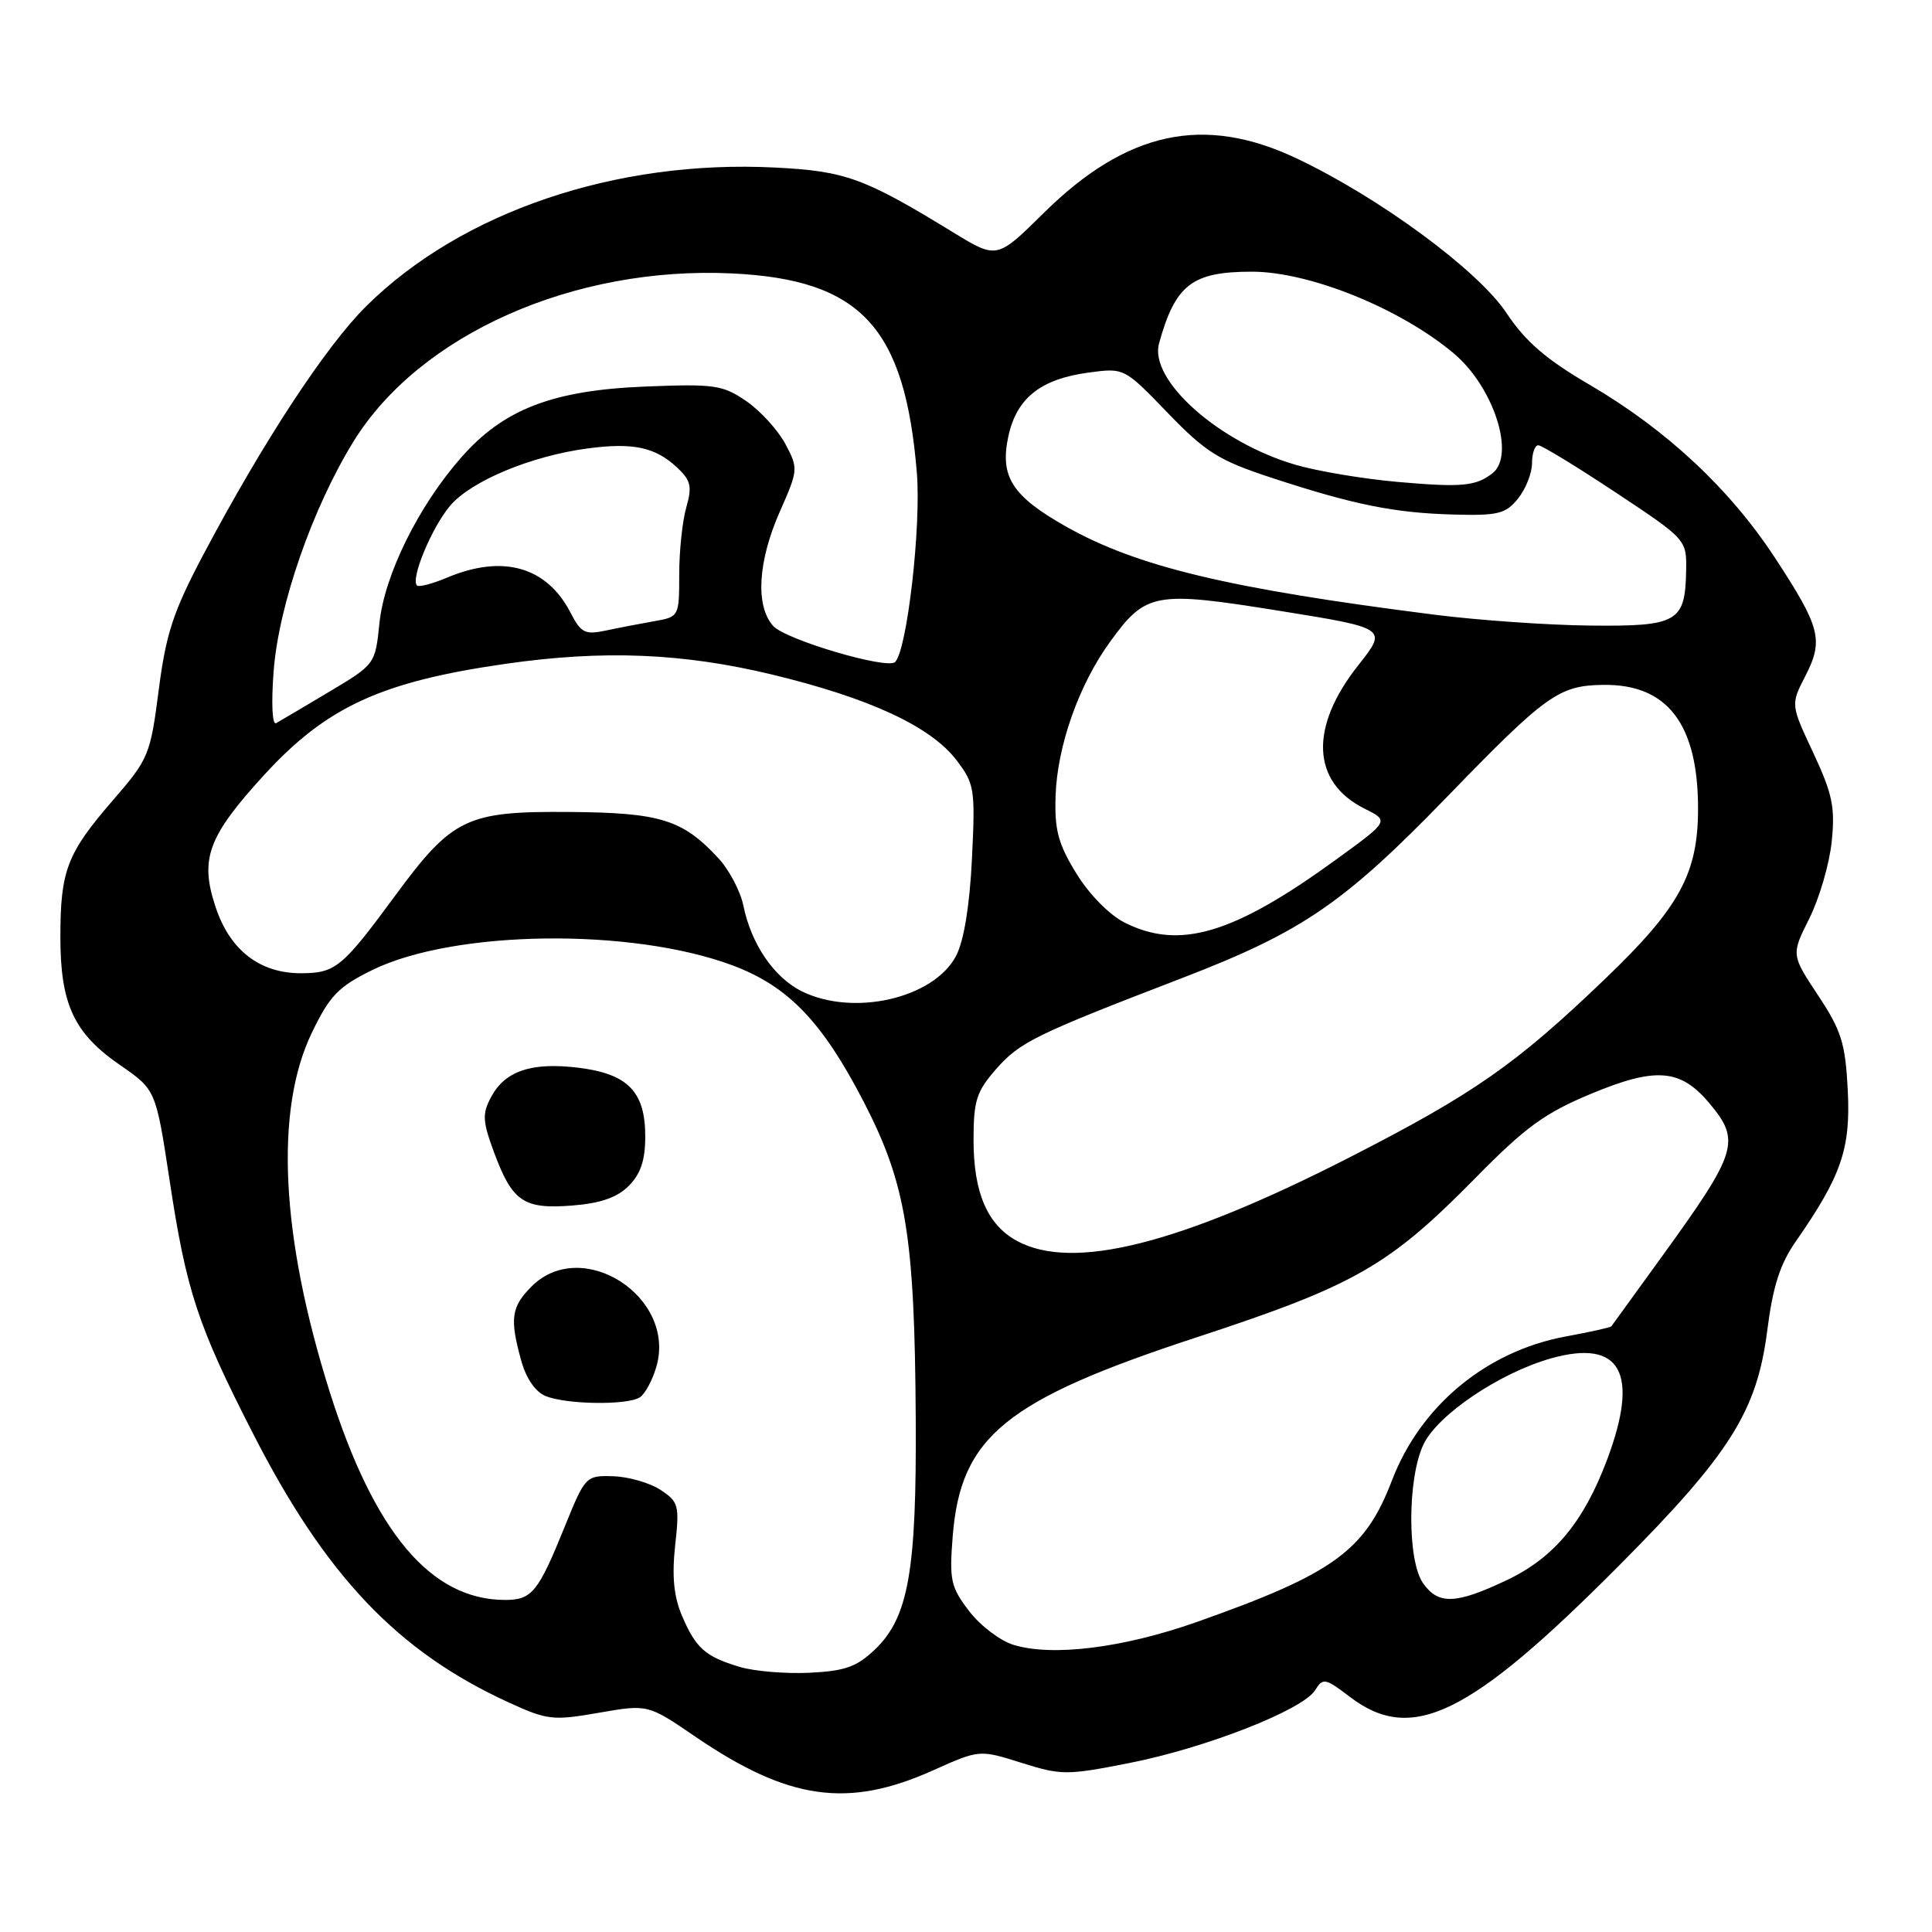 <?xml version="1.0" encoding="UTF-8" standalone="no"?>
<!DOCTYPE svg PUBLIC "-//W3C//DTD SVG 1.1//EN" "http://www.w3.org/Graphics/SVG/1.1/DTD/svg11.dtd" >
<svg xmlns="http://www.w3.org/2000/svg" xmlns:xlink="http://www.w3.org/1999/xlink" version="1.1" viewBox="0 0 256 256">
 <g >
 <path fill="currentColor"
d=" M 123.64 234.58 C 129.78 231.83 129.78 231.83 135.34 233.58 C 140.61 235.24 141.34 235.25 149.64 233.61 C 159.73 231.63 172.62 226.58 174.25 223.97 C 175.30 222.29 175.59 222.35 178.86 224.84 C 187.06 231.10 194.70 227.38 214.50 207.48 C 229.24 192.66 232.80 187.02 234.17 176.31 C 234.91 170.47 235.86 167.49 237.95 164.50 C 243.99 155.82 245.23 152.22 244.84 144.49 C 244.52 138.23 244.01 136.58 240.91 131.90 C 237.34 126.50 237.34 126.50 239.75 121.69 C 241.07 119.04 242.41 114.46 242.71 111.52 C 243.18 106.96 242.81 105.20 240.27 99.76 C 237.27 93.36 237.27 93.36 239.22 89.57 C 241.66 84.81 241.23 83.13 235.19 73.91 C 229.23 64.80 220.80 56.93 210.66 51.00 C 204.83 47.60 202.14 45.27 199.59 41.44 C 195.85 35.81 182.74 26.16 171.81 20.99 C 159.50 15.16 149.29 17.37 138.30 28.22 C 132.10 34.34 132.10 34.34 126.30 30.79 C 114.49 23.56 112.03 22.67 102.68 22.20 C 81.63 21.13 61.18 28.06 48.56 40.54 C 43.17 45.87 34.87 58.53 26.95 73.48 C 22.95 81.05 22.00 83.93 21.03 91.44 C 19.92 100.05 19.70 100.57 14.97 106.03 C 8.87 113.07 8.00 115.35 8.00 124.16 C 8.00 133.07 9.80 136.92 15.91 141.13 C 20.65 144.40 20.65 144.40 22.48 156.45 C 24.69 171.07 26.20 175.64 33.52 189.94 C 43.18 208.85 52.70 218.85 67.40 225.58 C 72.52 227.93 73.27 228.01 79.35 226.95 C 85.85 225.82 85.85 225.82 92.17 230.14 C 104.50 238.54 112.35 239.65 123.64 234.58 Z  M 98.00 220.87 C 93.44 219.50 92.20 218.40 90.36 214.08 C 89.28 211.54 89.02 208.85 89.46 204.80 C 90.05 199.46 89.93 199.00 87.51 197.41 C 86.09 196.48 83.27 195.67 81.25 195.61 C 77.62 195.50 77.55 195.58 74.78 202.41 C 71.31 210.97 70.47 212.00 66.94 212.00 C 57.09 212.00 49.57 203.07 43.67 184.37 C 37.19 163.81 36.37 147.06 41.34 136.80 C 43.71 131.90 44.84 130.74 49.36 128.52 C 60.23 123.21 83.73 122.92 97.10 127.93 C 104.47 130.70 108.96 135.38 114.47 146.04 C 120.07 156.90 121.20 163.78 121.34 188.00 C 121.46 208.18 120.38 214.31 115.93 218.57 C 113.52 220.87 111.98 221.42 107.25 221.65 C 104.09 221.80 99.92 221.45 98.00 220.87 Z  M 84.77 185.16 C 85.47 184.72 86.46 182.88 86.98 181.07 C 89.63 171.83 77.12 163.79 70.45 170.45 C 67.73 173.18 67.52 174.72 69.07 180.31 C 69.72 182.66 70.96 184.45 72.31 184.99 C 75.09 186.11 83.10 186.22 84.77 185.16 Z  M 83.31 157.14 C 84.89 155.55 85.50 153.74 85.50 150.58 C 85.50 144.65 83.20 142.29 76.65 141.48 C 70.45 140.72 66.93 141.89 65.08 145.35 C 63.88 147.59 63.93 148.55 65.47 152.71 C 67.88 159.22 69.39 160.25 75.81 159.74 C 79.55 159.45 81.77 158.68 83.31 157.14 Z  M 134.29 217.95 C 132.52 217.41 129.87 215.39 128.40 213.46 C 125.97 210.28 125.78 209.37 126.24 203.54 C 127.30 190.33 133.24 185.50 158.66 177.17 C 179.53 170.32 184.04 167.74 195.48 156.11 C 202.11 149.36 204.69 147.48 210.81 144.94 C 219.39 141.36 222.66 141.62 226.47 146.15 C 230.70 151.18 230.26 152.61 220.21 166.50 C 216.62 171.45 213.61 175.61 213.51 175.75 C 213.41 175.89 210.69 176.50 207.47 177.09 C 196.94 179.04 188.22 186.27 184.43 196.19 C 180.87 205.51 176.67 208.54 158.50 214.95 C 148.79 218.37 139.42 219.53 134.29 217.95 Z  M 188.56 209.78 C 186.46 206.78 186.49 195.88 188.61 191.41 C 190.48 187.46 198.75 181.89 205.56 179.98 C 214.76 177.41 217.25 181.91 212.97 193.36 C 209.85 201.69 205.91 206.42 199.63 209.39 C 192.90 212.58 190.58 212.66 188.56 209.78 Z  M 134.76 164.43 C 130.84 162.31 129.00 158.04 129.00 151.08 C 129.00 145.83 129.38 144.64 131.99 141.66 C 135.15 138.07 137.12 137.10 156.78 129.54 C 172.56 123.46 178.09 119.67 191.68 105.65 C 204.86 92.05 206.54 90.84 212.40 90.75 C 220.93 90.62 225.00 95.92 225.00 107.15 C 225.00 115.75 222.55 120.24 212.71 129.68 C 200.88 141.04 195.30 144.93 178.80 153.37 C 156.26 164.89 142.14 168.44 134.76 164.43 Z  M 106.26 131.36 C 102.56 129.53 99.55 125.12 98.50 120.00 C 98.11 118.08 96.60 115.22 95.14 113.66 C 90.43 108.60 87.48 107.68 75.50 107.59 C 61.78 107.48 59.96 108.35 52.28 118.79 C 45.39 128.15 44.45 128.93 40.00 128.96 C 34.46 129.01 30.47 125.94 28.56 120.17 C 26.45 113.82 27.54 110.85 34.98 102.71 C 43.25 93.67 50.50 90.32 67.00 87.96 C 79.96 86.10 90.45 86.53 102.30 89.38 C 115.23 92.50 123.34 96.26 126.75 100.74 C 129.13 103.86 129.24 104.55 128.79 113.77 C 128.49 119.96 127.73 124.64 126.70 126.63 C 123.77 132.28 113.12 134.74 106.26 131.36 Z  M 149.02 122.25 C 147.00 121.23 144.32 118.51 142.62 115.73 C 140.21 111.81 139.72 109.99 139.87 105.45 C 140.09 98.86 142.95 90.75 147.07 85.07 C 151.83 78.49 152.98 78.28 169.49 80.93 C 183.86 83.24 183.86 83.24 179.97 88.16 C 173.47 96.37 173.79 103.64 180.79 107.14 C 184.08 108.78 184.08 108.78 177.16 113.81 C 163.47 123.77 156.32 125.92 149.02 122.25 Z  M 36.26 88.91 C 36.93 80.16 41.42 67.29 46.84 58.50 C 55.61 44.30 76.04 35.23 97.00 36.23 C 114.08 37.05 119.91 43.34 121.49 62.68 C 122.07 69.79 120.19 86.14 118.61 87.72 C 117.58 88.75 104.10 84.77 102.46 82.95 C 100.07 80.31 100.41 74.38 103.35 67.75 C 105.77 62.26 105.79 62.07 104.06 58.82 C 103.09 57.00 100.77 54.45 98.90 53.16 C 95.77 51.01 94.70 50.85 85.50 51.22 C 73.24 51.71 66.74 54.21 61.13 60.60 C 55.46 67.03 50.94 76.18 50.28 82.55 C 49.72 88.02 49.71 88.03 43.61 91.67 C 40.25 93.68 37.09 95.54 36.59 95.82 C 36.07 96.10 35.93 93.21 36.26 88.91 Z  M 75.59 81.17 C 72.45 75.10 66.66 73.44 59.31 76.51 C 57.32 77.35 55.49 77.83 55.25 77.58 C 54.38 76.71 57.20 69.91 59.63 67.03 C 62.40 63.74 70.36 60.42 77.86 59.42 C 83.89 58.62 86.81 59.24 89.71 61.94 C 91.54 63.65 91.73 64.45 90.94 67.22 C 90.42 69.02 90.00 73.02 90.00 76.11 C 90.00 81.68 89.96 81.74 86.75 82.30 C 84.96 82.62 82.07 83.17 80.33 83.54 C 77.51 84.14 76.99 83.88 75.59 81.17 Z  M 190.00 81.44 C 162.79 77.99 150.66 75.08 141.25 69.77 C 134.11 65.74 132.46 63.16 133.61 57.82 C 134.71 52.75 137.87 50.23 144.23 49.37 C 148.96 48.73 148.96 48.73 154.73 54.71 C 159.79 59.95 161.49 61.01 168.50 63.31 C 179.36 66.88 184.76 67.97 192.62 68.18 C 198.48 68.34 199.51 68.09 201.14 66.07 C 202.16 64.81 203.00 62.70 203.00 61.39 C 203.00 60.08 203.37 59.00 203.83 59.00 C 204.28 59.00 208.89 61.81 214.08 65.25 C 223.50 71.50 223.50 71.50 223.42 75.70 C 223.29 82.44 222.26 83.02 210.63 82.89 C 205.06 82.83 195.78 82.18 190.00 81.44 Z  M 185.23 63.86 C 180.68 63.46 174.59 62.44 171.71 61.60 C 161.54 58.65 152.23 50.38 153.58 45.50 C 155.74 37.71 157.95 36.00 165.89 36.00 C 173.54 36.00 185.62 40.90 192.67 46.86 C 197.95 51.32 200.83 60.34 197.75 62.72 C 195.54 64.43 193.66 64.60 185.23 63.86 Z "/>
</g>
</svg>